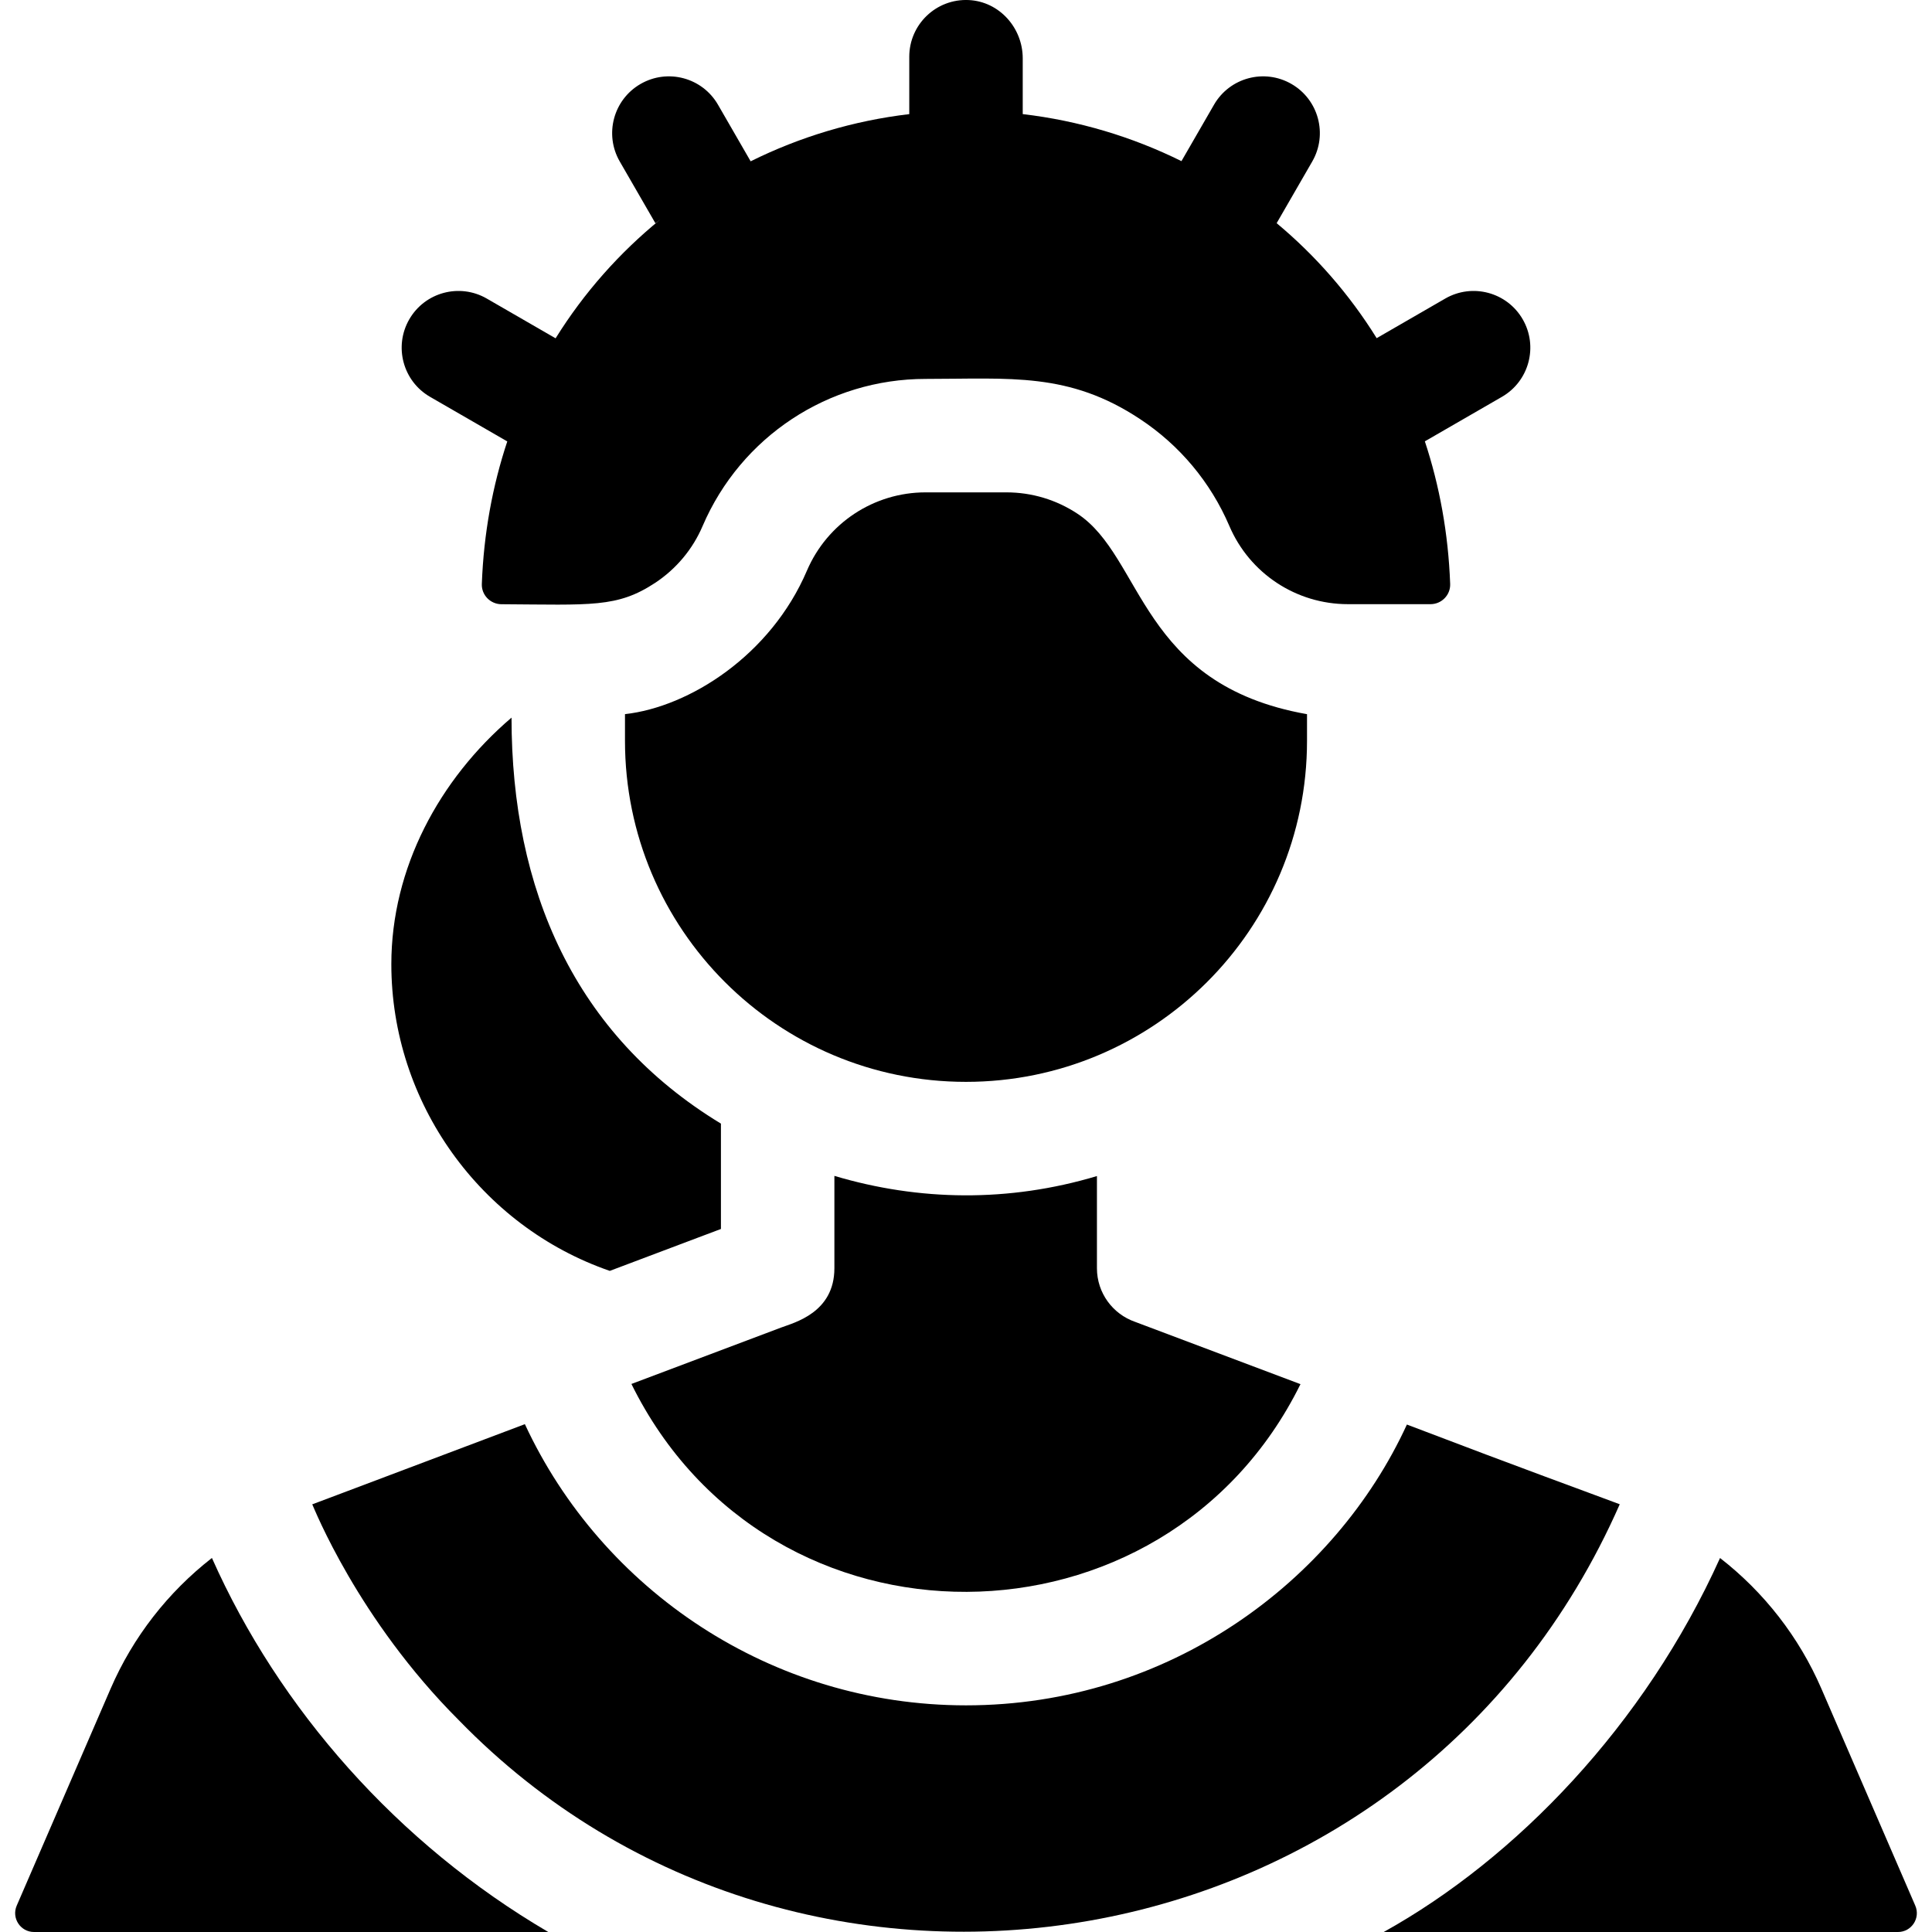<svg id="Capa_1" enable-background="new 0 0 511.986 511.986" height="512" viewBox="0 0 511.986 511.986" width="512" xmlns="http://www.w3.org/2000/svg"><g><path d="m161.594 336.788c41.11-15.508 16.502-6.223 29.455-11.105 0-3.496 0-24.427 0-27.922-38.821-23.54-55.493-62.076-55.493-107.589-19.193 16.386-31.851 39.929-31.851 65.345 0 36.661 23.572 69.414 57.889 81.271z"/><path d="m56.16 412.866c-11.626 9.05-20.916 20.947-26.829 34.597l-24.9 57.538c-1.429 3.301.991 6.986 4.589 6.986h136.278c-39.998-23.434-71.395-59.194-89.138-99.121z"/><path d="m507.555 505.001-24.889-57.518c-5.913-13.66-15.204-25.567-26.85-34.607-20 44.328-54.111 79.656-89.128 99.11h136.278c3.598 0 6.018-3.684 4.589-6.985z"/><path d="m429.237 398.635c-8.923-3.355-24.71-9.033-56.405-21.127-19.013 41.416-62.962 74.415-116.839 74.415-51.706 0-96.53-30.649-116.9-74.515-56.435 21.289-54.557 20.583-56.345 21.247.5 1.002 12.067 30.422 38.796 57.157 90.7 93.293 252.828 67.534 307.693-57.177z"/><path d="m221.116 311.612v24.474c0 11.812-10.674 14.414-14.161 15.735-.002.001-39.628 14.933-39.628 14.933 36.552 74.107 141.4 72.791 177.303.05-15.995-6.023-40.831-15.384-43.847-16.517-5.873-2.044-10.092-7.627-10.092-14.201v-24.424c-23.38 6.998-47.138 6.634-69.575-.05z"/><path d="m346.364 189.26c-44.346-7.837-43.327-41.578-60.825-53.118-5.602-3.708-12.107-5.663-18.832-5.663h-21.428c-13.69 0-26.038 8.138-31.44 20.746-9.577 22.418-31.158 36.124-48.217 38.025v7.056c0 49.935 40.441 90.391 90.371 90.391 49.711 0 90.37-40.261 90.37-90.391v-7.046z"/><path d="m113.963 105.16 20.467 11.817c-3.901 11.742-6.248 24.392-6.743 37.782-.108 2.923 2.263 5.345 5.188 5.362 23.813.139 30.661.974 40.736-5.658 5.602-3.708 9.962-8.92 12.588-15.073 10.162-23.683 33.344-38.977 59.081-38.977 22.465 0 37.945-1.872 56.836 10.644 10.493 6.925 18.691 16.717 23.662 28.313 5.392 12.608 17.719 20.736 31.43 20.736h21.884c2.936 0 5.316-2.428 5.208-5.362-.493-13.407-2.828-26.055-6.708-37.787l20.432-11.797c7.186-4.149 9.651-13.35 5.502-20.536-4.149-7.196-13.35-9.651-20.535-5.502l-18.17 10.492c-7.238-11.653-16.221-21.894-26.504-30.473l9.434-16.348c4.149-7.186 1.684-16.386-5.502-20.536-7.196-4.159-16.387-1.694-20.536 5.502l-8.624 14.943c-13.069-6.469-27.284-10.729-42.062-12.463v-14.779c0-8.092-6.214-15.057-14.297-15.444-8.633-.413-15.77 6.473-15.77 15.016v15.212c-14.771 1.742-28.976 6.019-42.035 12.504l-8.65-14.989c-4.149-7.196-13.34-9.661-20.536-5.502-7.186 4.149-9.651 13.35-5.502 20.536l9.451 16.376c.42-.333.852-.658 1.277-.988-10.793 8.788-20.202 19.376-27.73 31.472l-18.238-10.532c-7.186-4.149-16.386-1.694-20.536 5.502-4.149 7.187-1.684 16.388 5.502 20.537z"/></g></svg>